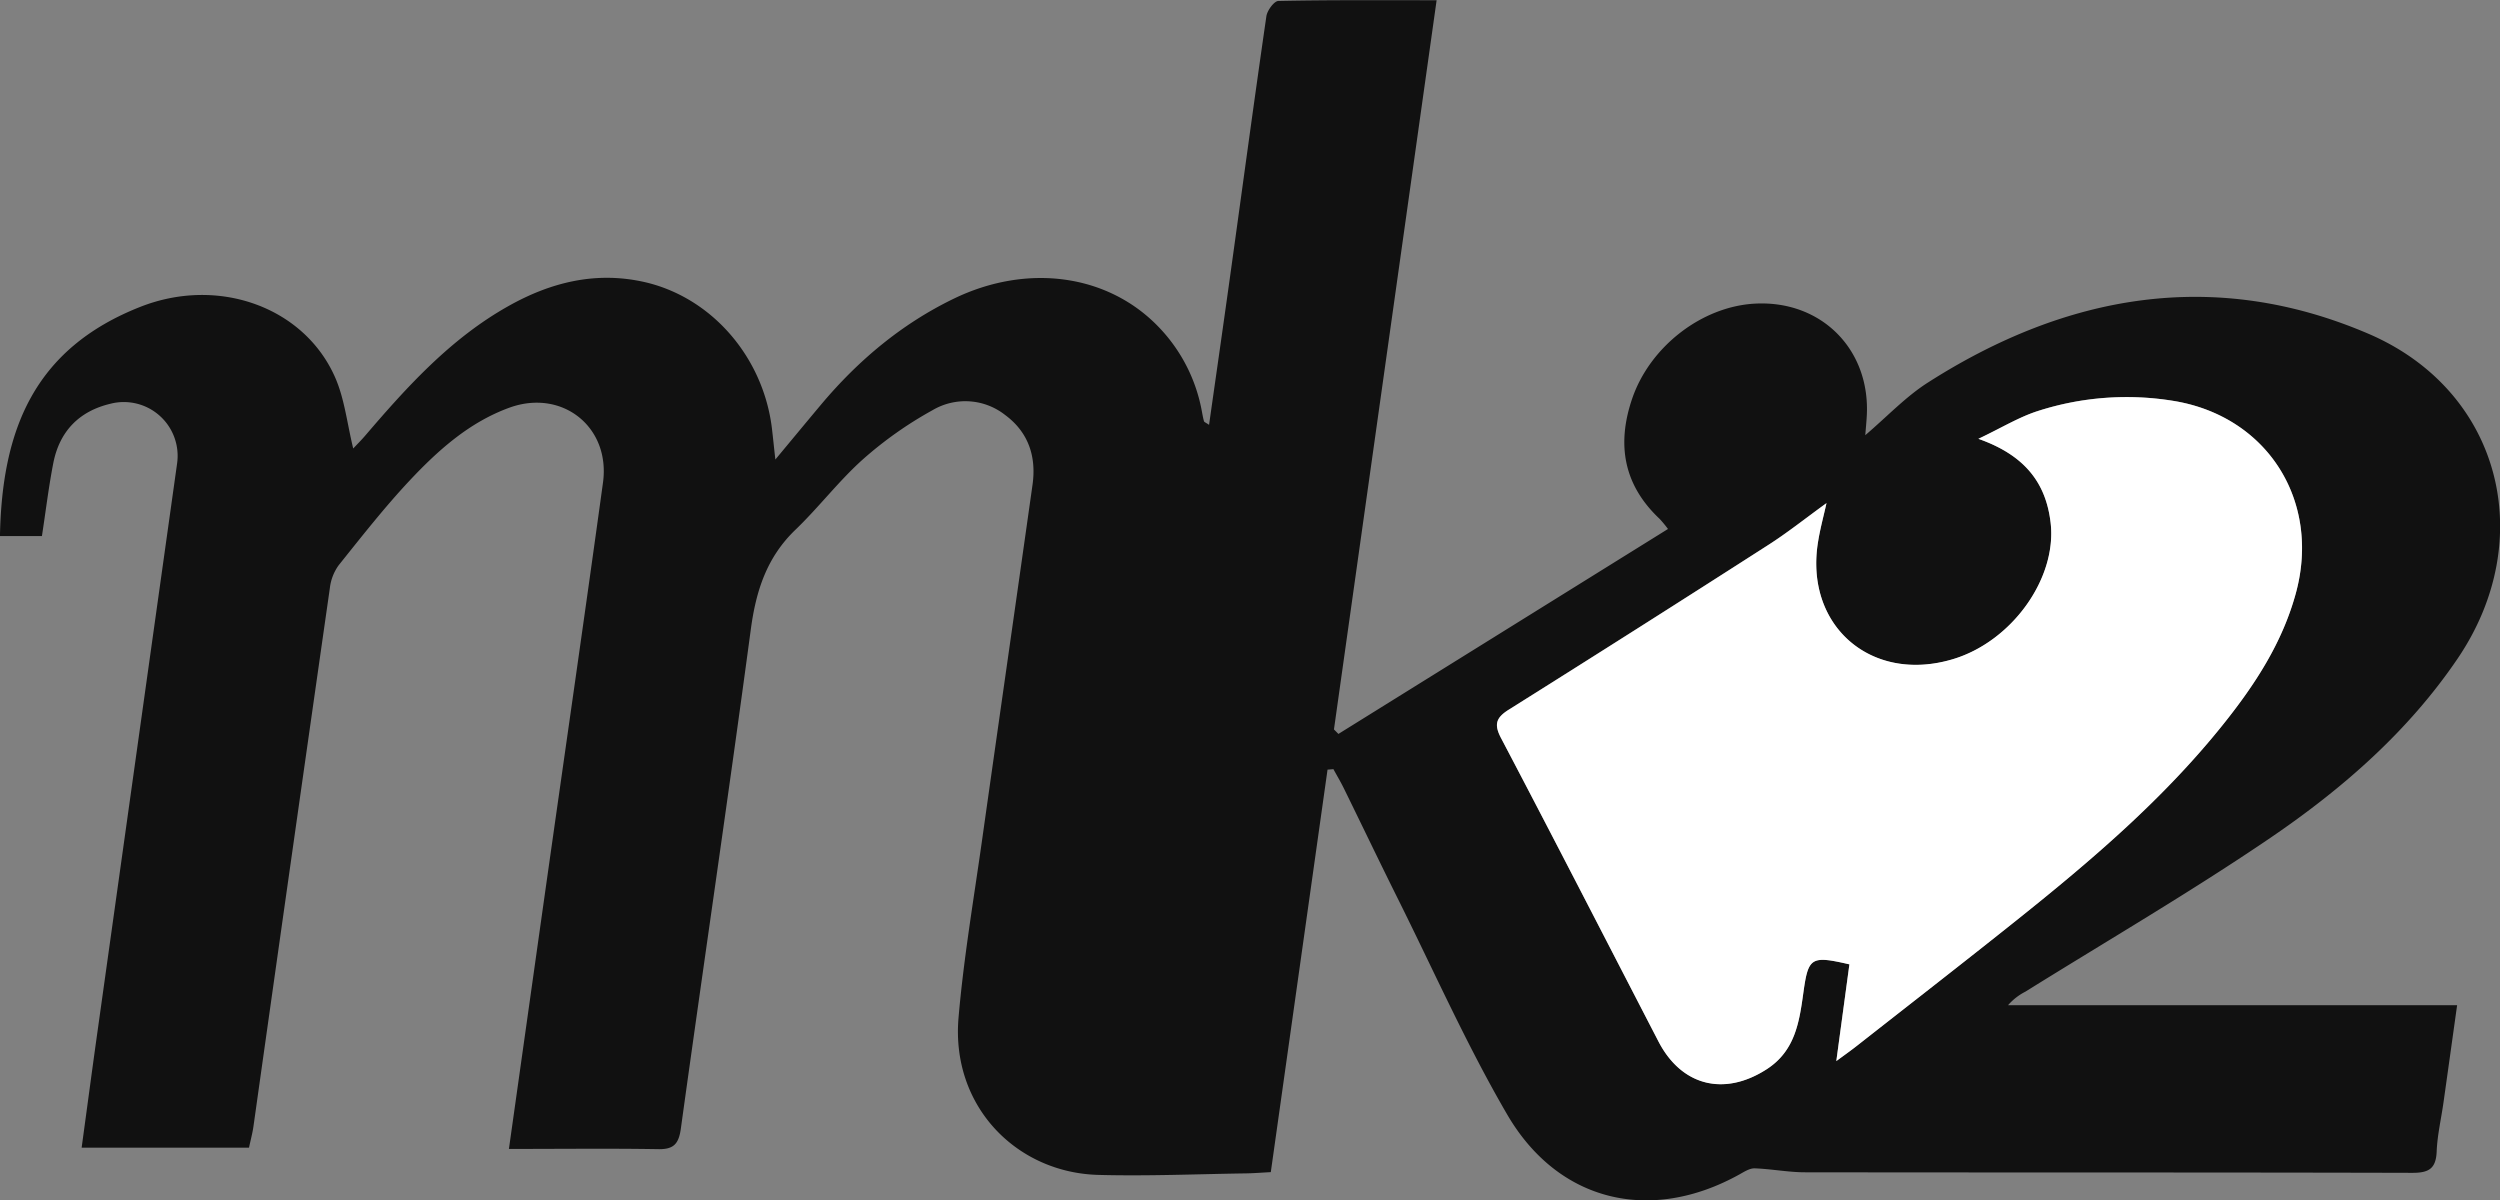 <svg id="Calque_1" data-name="Calque 1" xmlns="http://www.w3.org/2000/svg" viewBox="0 0 599.27 287.73"><rect x="0" y="0" width="599.27" height="287.73" fill="#808080" stroke="none"/><defs><style>.cls-1{fill:#111;}.cls-2{fill:#fff;}</style></defs><title>logoMk2_#111111</title><path class="cls-1" d="M472,997.37c3.23-22.88,6.31-44.8,9.41-66.72,4.39-31,8.88-62,13.14-93,1.83-13.31-9.73-22.51-22.34-18-9.67,3.49-17.17,10.22-24,17.49-6,6.4-11.48,13.4-17,20.29a11.62,11.62,0,0,0-2.12,5.42Q419.85,927.45,410.76,992c-.23,1.62-.67,3.21-1.06,5.06H369.58c1.32-9.67,2.56-19,3.87-28.33q9.49-67.79,19-135.59a12.9,12.9,0,0,0-16-14.39c-7.54,1.8-12.19,6.66-13.67,14.25-1.11,5.7-1.8,11.48-2.72,17.46H350c.48-25.32,8.06-44.87,33.66-54.95,18.88-7.43,39.48.2,46.77,17.12,2.19,5.09,2.79,10.86,4.25,16.84.88-.95,1.95-2,2.92-3.14,10.1-11.8,20.5-23.26,34.28-31,10.07-5.66,20.7-8.32,32.17-5.86,16.34,3.51,28.91,17.93,31,35.2.25,2.11.46,4.23.82,7.44,4.1-4.93,7.54-9.09,11-13.22,8.9-10.58,19.31-19.31,31.8-25.35,17.63-8.52,36.85-5.85,49,6.72A39.18,39.18,0,0,1,638,820c.2,1,.35,2,.61,2.92.07.24.5.37,1.22.88,1.78-12.53,3.55-24.81,5.25-37.09,2.82-20.29,5.55-40.59,8.49-60.85.2-1.39,1.86-3.65,2.88-3.67,12.29-.26,24.58-.17,37.93-.17L669.77,896.81l1.07,1.08,79-49.13a29.33,29.33,0,0,0-2-2.42c-8.64-8.12-10.33-17.8-6.6-28.78,4.24-12.48,16.68-22.15,29.48-22.82,16-.83,27.76,11.13,26.76,27.13-.08,1.31-.2,2.61-.35,4.41,5.22-4.45,9.68-9.21,15-12.61,33.21-21.23,68.73-27.51,105.58-11.72,31.78,13.62,40.83,49.2,21.45,77.82-11.86,17.52-27.63,31.25-44.88,43-19.11,13-39.14,24.67-58.77,36.9a13.83,13.83,0,0,0-4.16,3.25H939c-1.15,8.21-2.19,15.71-3.25,23.2-.56,4-1.49,7.9-1.65,11.87-.17,4.16-1.93,5.12-5.89,5.11-48.5-.13-97-.06-145.49-.13-4.05,0-8.1-.81-12.16-.95-1.18,0-2.45.82-3.58,1.45-21.23,11.81-43.42,6.71-55.7-14.38-9.7-16.65-17.56-34.37-26.17-51.65-4.38-8.79-8.62-17.65-12.95-26.47-.77-1.58-1.68-3.09-2.52-4.64l-1.41.12-13.6,96.48c-2.13.11-4.08.27-6,.3-11.82.17-23.66.69-35.47.36C593.68,1003,578,987.2,579.77,966c1.22-14.25,3.64-28.41,5.64-42.59,4-28.37,8.08-56.72,12.08-85.08,1-6.76-.86-12.65-6.47-16.84a15.44,15.44,0,0,0-17.48-1.2A92.46,92.46,0,0,0,556.93,832c-5.82,5.19-10.6,11.52-16.24,16.94-6.87,6.6-9.46,14.61-10.7,23.86-5.36,39.94-11.26,79.81-16.78,119.73-.53,3.81-1.86,5-5.63,4.89C496,997.23,484.33,997.37,472,997.37ZM824.24,827.15c10.95,3.87,16.16,10.37,17.32,20.09,1.61,13.38-9.32,28.61-23.55,32.8-19.62,5.78-35.56-8.24-32.18-28.36.5-3,1.3-5.9,2-9.13-5,3.61-9.43,7.13-14.17,10.17q-30.91,19.82-62,39.35c-3.06,1.92-3.56,3.54-1.85,6.79,12.68,24.18,25.17,48.45,37.72,72.7,5.54,10.69,15.78,13.24,25.92,6.72,6.93-4.45,7.89-11.45,8.87-18.63,1.13-8.24,1.83-8.64,11-6.54l-3.14,23.19c2-1.49,3.48-2.52,4.88-3.62,12.84-10.08,25.74-20.09,38.5-30.28,17.73-14.16,35-28.86,49.24-46.67,7.66-9.55,14.31-19.68,17.56-31.68,6-22.07-6.89-42.3-29.32-46a69.4,69.4,0,0,0-32.6,2.44C834,821.94,829.82,824.5,824.24,827.15Z" transform="translate(-350.01 -721.96)"/><path class="cls-2" d="M824.24,827.15c5.58-2.65,9.71-5.2,14.21-6.64a69.4,69.4,0,0,1,32.6-2.44c22.43,3.67,35.28,23.91,29.32,46-3.25,12-9.9,22.13-17.56,31.68-14.28,17.8-31.51,32.51-49.24,46.67-12.76,10.19-25.66,20.2-38.5,30.28-1.4,1.1-2.86,2.13-4.88,3.62l3.14-23.19c-9.13-2.11-9.83-1.71-11,6.54-1,7.18-1.94,14.18-8.87,18.63-10.15,6.52-20.39,4-25.92-6.72-12.55-24.25-25-48.52-37.72-72.7-1.71-3.26-1.21-4.87,1.85-6.79q31.1-19.51,62-39.35c4.74-3,9.17-6.56,14.17-10.17-.73,3.24-1.53,6.16-2,9.13C782.46,871.79,798.4,885.81,818,880c14.22-4.19,25.15-19.41,23.55-32.8C840.4,837.52,835.19,831,824.24,827.15Z" transform="translate(-350.01 -721.96)"/></svg>